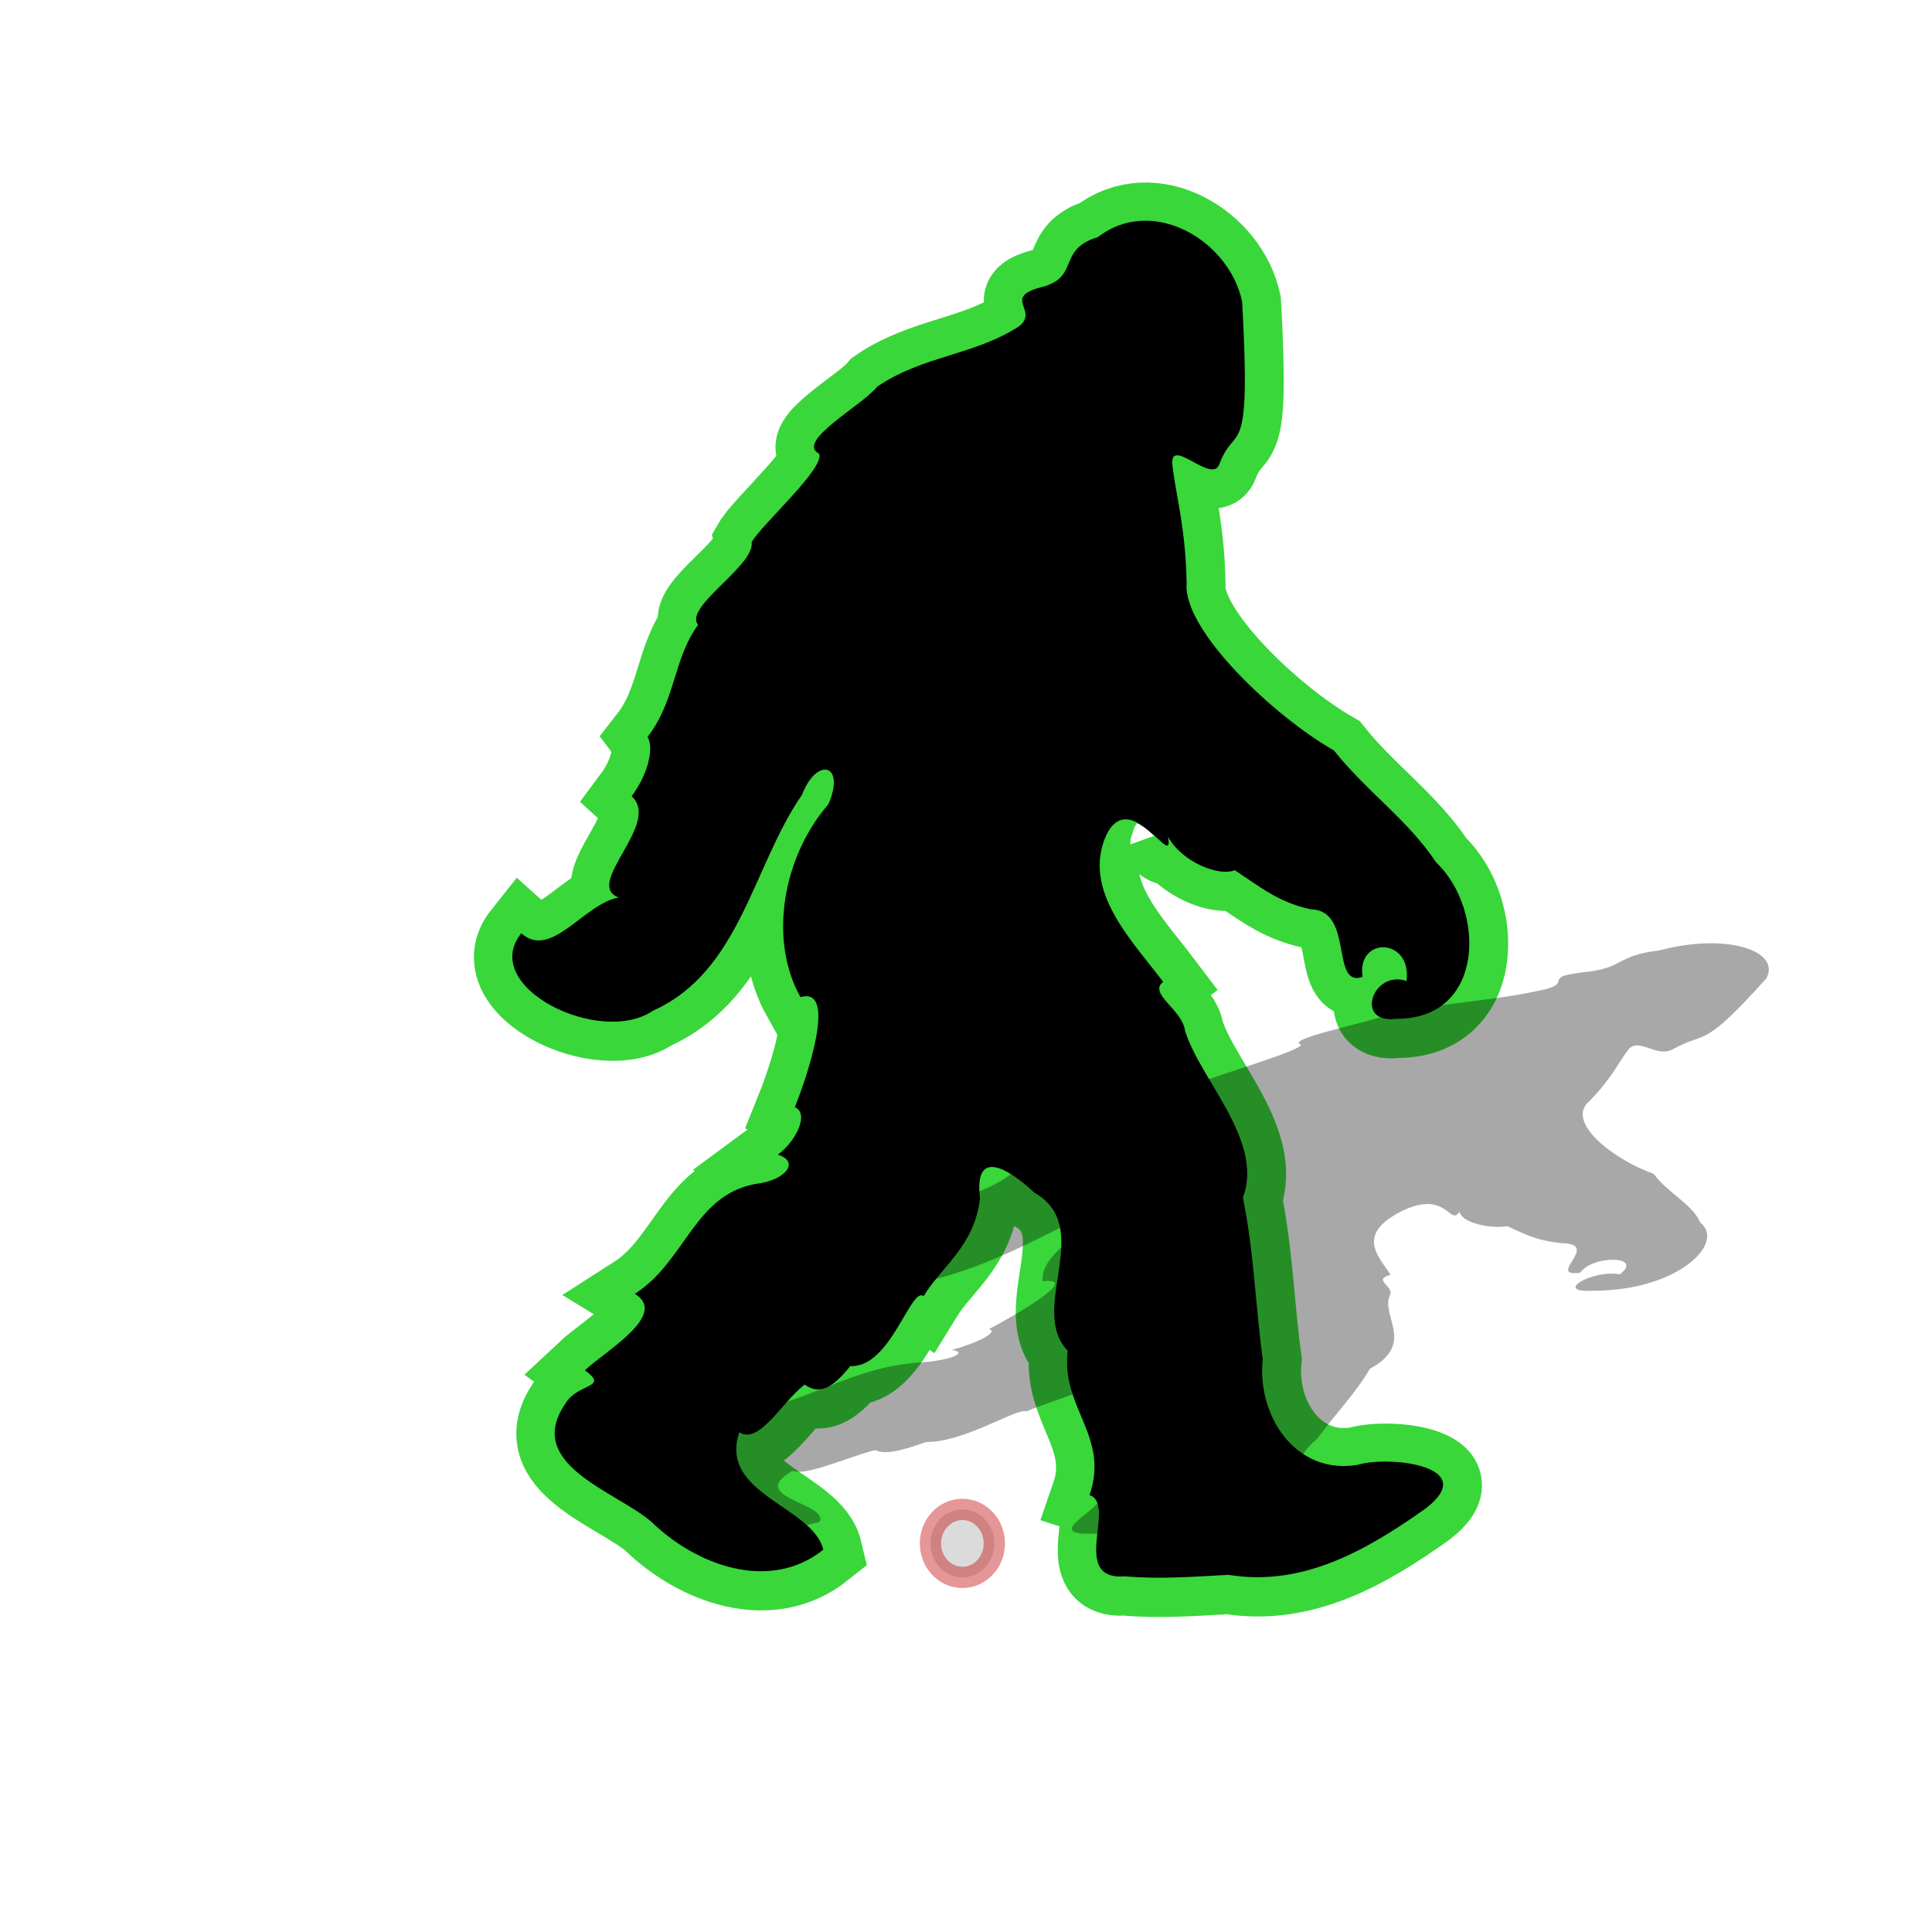 <?xml version="1.0" encoding="UTF-8" standalone="no"?>
<!-- Created with Inkscape (http://www.inkscape.org/) -->

<svg
   width="15mm"
   height="15mm"
   viewBox="0 0 15 15"
   version="1.1"
   id="svg1"
   inkscape:export-filename="hominid.png"
   inkscape:export-xdpi="96"
   inkscape:export-ydpi="96"
   inkscape:version="1.3.2 (091e20e, 2023-11-25)"
   sodipodi:docname="hominid.svg"
   xmlns:inkscape="http://www.inkscape.org/namespaces/inkscape"
   xmlns:sodipodi="http://sodipodi.sourceforge.net/DTD/sodipodi-0.dtd"
   xmlns="http://www.w3.org/2000/svg"
   xmlns:svg="http://www.w3.org/2000/svg">
  <sodipodi:namedview
     id="namedview1"
     pagecolor="#ffffff"
     bordercolor="#000000"
     borderopacity="0.25"
     inkscape:showpageshadow="2"
     inkscape:pageopacity="0.0"
     inkscape:pagecheckerboard="0"
     inkscape:deskcolor="#d1d1d1"
     inkscape:document-units="mm"
     showguides="false"
     inkscape:zoom="11.153993"
     inkscape:cx="27.523775"
     inkscape:cy="26.268619"
     inkscape:window-width="1448"
     inkscape:window-height="951"
     inkscape:window-x="0"
     inkscape:window-y="25"
     inkscape:window-maximized="0"
     inkscape:current-layer="layer1" />
  <defs
     id="defs1" />
  <g
     inkscape:label="Layer 1"
     inkscape:groupmode="layer"
     id="layer1">
    <ellipse
       style="fill:#000000;fill-opacity:0.143;stroke:#c00707;stroke-width:0.165;stroke-dasharray:none;stroke-opacity:0.421"
       id="path5"
       cx="7.472"
       cy="11.983"
       rx="0.248"
       ry="0.264" />
    <g
       id="g1"
       style="stroke-width:0.6;stroke-dasharray:none">
      <path
         style="fill:#000000;stroke:#39d73a;stroke-width:0.6;stroke-dasharray:none;stroke-opacity:1"
         d="M 8.734,12.243 C 8.301,12.275 8.676,11.682 8.461,11.612 8.619,11.155 8.236,10.933 8.292,10.491 7.979,10.167 8.509,9.537 8.031,9.263 7.865,9.106 7.559,8.887 7.611,9.308 7.566,9.68 7.315,9.834 7.172,10.067 7.071,9.99 6.917,10.626 6.603,10.609 6.462,10.787 6.36,10.833 6.25,10.754 6.077,10.882 5.897,11.225 5.742,11.123 5.579,11.606 6.313,11.697 6.394,12.036 5.975,12.37 5.403,12.155 5.057,11.817 4.782,11.582 4.069,11.374 4.39,10.903 4.486,10.738 4.737,10.784 4.542,10.643 4.704,10.491 5.195,10.211 4.931,10.049 5.337,9.789 5.392,9.252 5.913,9.189 6.122,9.148 6.201,9.017 6.04,8.969 6.188,8.86 6.284,8.647 6.173,8.6 6.255,8.397 6.512,7.658 6.217,7.746 5.963,7.292 6.085,6.648 6.434,6.248 6.569,5.931 6.343,5.877 6.229,6.174 5.845,6.729 5.75,7.546 5.072,7.851 4.661,8.131 3.717,7.667 4.049,7.25 4.281,7.457 4.536,7.02 4.806,6.971 4.527,6.871 5.14,6.398 4.906,6.186 5.047,5.996 5.076,5.793 5.029,5.726 5.248,5.446 5.23,5.112 5.421,4.856 5.307,4.714 5.862,4.398 5.838,4.213 5.921,4.07 6.411,3.635 6.36,3.526 6.174,3.431 6.699,3.15 6.813,3.006 7.167,2.764 7.563,2.765 7.914,2.536 8.07,2.413 7.783,2.317 8.08,2.235 8.393,2.161 8.202,1.942 8.525,1.845 8.949,1.516 9.545,1.871 9.646,2.346 c 0.071,1.281 -0.05,0.926 -0.176,1.259 -0.055,0.169 -0.394,-0.228 -0.365,0.015 0.029,0.243 0.102,0.483 0.11,0.912 -0.031,0.367 0.686,1.039 1.143,1.298 0.255,0.32 0.578,0.543 0.793,0.868 0.387,0.367 0.382,1.218 -0.306,1.216 -0.334,0.043 -0.183,-0.385 0.077,-0.293 C 10.966,7.283 10.533,7.271 10.581,7.589 10.329,7.674 10.517,7.072 10.179,7.064 9.926,7.011 9.772,6.88 9.587,6.76 9.473,6.811 9.183,6.703 9.07,6.5 9.123,6.775 8.782,6.106 8.593,6.484 8.395,6.914 8.792,7.308 9.033,7.627 8.913,7.717 9.181,7.843 9.202,8.004 9.314,8.381 9.819,8.861 9.652,9.303 c 0.088,0.436 0.095,0.822 0.154,1.255 -0.047,0.435 0.253,0.901 0.736,0.82 0.241,-0.074 0.958,0.007 0.531,0.337 -0.455,0.323 -0.953,0.612 -1.532,0.517 -0.269,0.014 -0.539,0.036 -0.808,0.011 z"
         id="path1-8"
         sodipodi:nodetypes="scccccccccccccccccccccccccccccccccsccccccccccccccccccs" />
    </g>
    <path
       style="fill:#000000;stroke:#43ff45;stroke-width:0;stroke-opacity:1;stroke-dasharray:none"
       d="M 8.733,12.239 C 8.299,12.271 8.675,11.678 8.459,11.608 8.618,11.151 8.234,10.929 8.29,10.487 7.978,10.163 8.507,9.533 8.03,9.259 7.863,9.102 7.557,8.883 7.609,9.305 7.564,9.676 7.313,9.83 7.171,10.063 7.07,9.986 6.915,10.622 6.602,10.606 6.46,10.783 6.358,10.83 6.248,10.75 6.075,10.878 5.896,11.221 5.74,11.12 5.577,11.602 6.312,11.694 6.392,12.032 5.973,12.366 5.401,12.151 5.055,11.813 4.78,11.578 4.067,11.37 4.388,10.9 4.485,10.734 4.735,10.78 4.541,10.639 4.702,10.488 5.193,10.207 4.929,10.045 5.336,9.785 5.391,9.248 5.912,9.185 6.12,9.144 6.199,9.013 6.039,8.965 6.186,8.856 6.283,8.643 6.171,8.596 6.254,8.393 6.511,7.654 6.215,7.742 5.961,7.288 6.084,6.644 6.432,6.244 6.568,5.928 6.341,5.874 6.227,6.17 5.843,6.726 5.748,7.543 5.07,7.847 4.66,8.127 3.715,7.663 4.047,7.246 4.28,7.454 4.534,7.016 4.804,6.968 4.526,6.867 5.139,6.394 4.904,6.182 5.045,5.992 5.075,5.79 5.027,5.722 5.246,5.442 5.229,5.109 5.42,4.852 5.306,4.711 5.861,4.395 5.836,4.209 5.919,4.066 6.41,3.631 6.359,3.522 6.173,3.427 6.698,3.146 6.811,3.002 7.165,2.76 7.561,2.761 7.913,2.533 8.068,2.409 7.781,2.313 8.079,2.231 8.391,2.157 8.201,1.938 8.524,1.841 c 0.424,-0.328 1.02,0.026 1.12,0.501 0.071,1.281 -0.05,0.926 -0.176,1.259 -0.055,0.169 -0.394,-0.228 -0.365,0.015 0.029,0.243 0.102,0.483 0.11,0.912 -0.031,0.367 0.686,1.039 1.143,1.298 0.255,0.32 0.578,0.543 0.793,0.868 0.387,0.367 0.382,1.218 -0.306,1.216 -0.334,0.043 -0.183,-0.385 0.077,-0.293 C 10.965,7.279 10.531,7.267 10.579,7.585 10.327,7.67 10.515,7.068 10.178,7.06 9.924,7.007 9.771,6.876 9.586,6.756 9.471,6.807 9.182,6.699 9.068,6.497 9.121,6.772 8.78,6.102 8.591,6.48 8.394,6.91 8.79,7.304 9.031,7.623 c -0.12,0.09 0.149,0.216 0.169,0.377 0.112,0.376 0.617,0.857 0.45,1.298 0.088,0.436 0.095,0.822 0.154,1.255 -0.047,0.435 0.253,0.901 0.736,0.82 0.241,-0.074 0.958,0.007 0.531,0.337 -0.455,0.323 -0.953,0.612 -1.532,0.517 -0.269,0.014 -0.539,0.036 -0.808,0.011 z"
       id="path1"
       sodipodi:nodetypes="scccccccccccccccccccccccccccccccccsccccccccccccccccccs" />
    <path
       style="fill:#000000;fill-opacity:0.34;stroke:none;stroke-width:0.081;stroke-opacity:0.301"
       d="M 8.472,11.907 C 8.05,11.921 8.666,11.662 8.494,11.632 8.846,11.433 8.584,11.336 8.832,11.144 8.682,11.003 9.459,10.728 9.131,10.609 c -0.087,-0.068 -0.278,-0.164 -0.416,0.02 -0.207,0.162 -0.511,0.229 -0.748,0.33 -0.061,-0.034 -0.488,0.243 -0.775,0.236 -0.212,0.077 -0.328,0.098 -0.396,0.063 -0.22,0.056 -0.54,0.205 -0.642,0.161 -0.367,0.21 0.283,0.25 0.209,0.397 -0.542,0.145 -0.985,0.052 -1.16,-0.095 -0.154,-0.102 -0.733,-0.193 -0.222,-0.398 0.164,-0.072 0.379,-0.052 0.259,-0.114 0.219,-0.066 0.804,-0.188 0.628,-0.258 0.497,-0.113 0.787,-0.347 1.305,-0.375 0.214,-0.018 0.347,-0.075 0.217,-0.096 0.187,-0.048 0.372,-0.14 0.288,-0.161 C 7.845,10.232 8.414,9.91 8.097,9.948 8.06,9.751 8.46,9.47 8.965,9.296 9.233,9.158 9.044,9.135 8.805,9.264 8.198,9.506 7.747,9.862 6.974,9.994 6.464,10.116 5.782,9.914 6.279,9.732 6.405,9.823 6.839,9.632 7.114,9.611 6.897,9.567 7.683,9.361 7.556,9.269 7.773,9.186 7.89,9.098 7.875,9.069 8.206,8.947 8.337,8.802 8.63,8.69 8.585,8.628 9.247,8.491 9.306,8.41 c 0.142,-0.063 0.795,-0.252 0.796,-0.299 -0.133,-0.042 0.486,-0.164 0.656,-0.227 0.44,-0.105 0.812,-0.105 1.243,-0.204 0.201,-0.054 -0.026,-0.095 0.29,-0.131 0.327,-0.032 0.244,-0.128 0.591,-0.17 0.544,-0.143 0.948,0.012 0.831,0.218 -0.501,0.558 -0.457,0.403 -0.723,0.548 -0.127,0.074 -0.269,-0.099 -0.35,0.007 -0.081,0.106 -0.118,0.21 -0.3,0.397 -0.191,0.16 0.184,0.453 0.5,0.565 0.097,0.14 0.303,0.237 0.361,0.378 0.201,0.16 -0.181,0.53 -0.827,0.529 -0.333,0.019 -0.001,-0.168 0.202,-0.127 0.191,-0.146 -0.212,-0.152 -0.307,-0.013 -0.274,0.037 0.169,-0.225 -0.145,-0.229 -0.215,-0.023 -0.301,-0.08 -0.422,-0.132 -0.13,0.022 -0.354,-0.025 -0.371,-0.113 -0.072,0.12 -0.096,-0.172 -0.442,-0.007 -0.376,0.188 -0.178,0.359 -0.093,0.498 -0.152,0.039 0.044,0.094 -0.008,0.164 -0.062,0.164 0.201,0.373 -0.152,0.565 -0.111,0.19 -0.275,0.358 -0.411,0.546 -0.237,0.19 -0.161,0.392 0.329,0.357 0.259,-0.032 0.897,0.003 0.35,0.147 -0.571,0.141 -1.167,0.267 -1.669,0.225 -0.259,0.006 -0.522,0.015 -0.764,0.005 z"
       id="path1-5"
       sodipodi:nodetypes="scccccccccccccccccccccccccccccccccsccccccccccccccccccs" />
  </g>
</svg>
